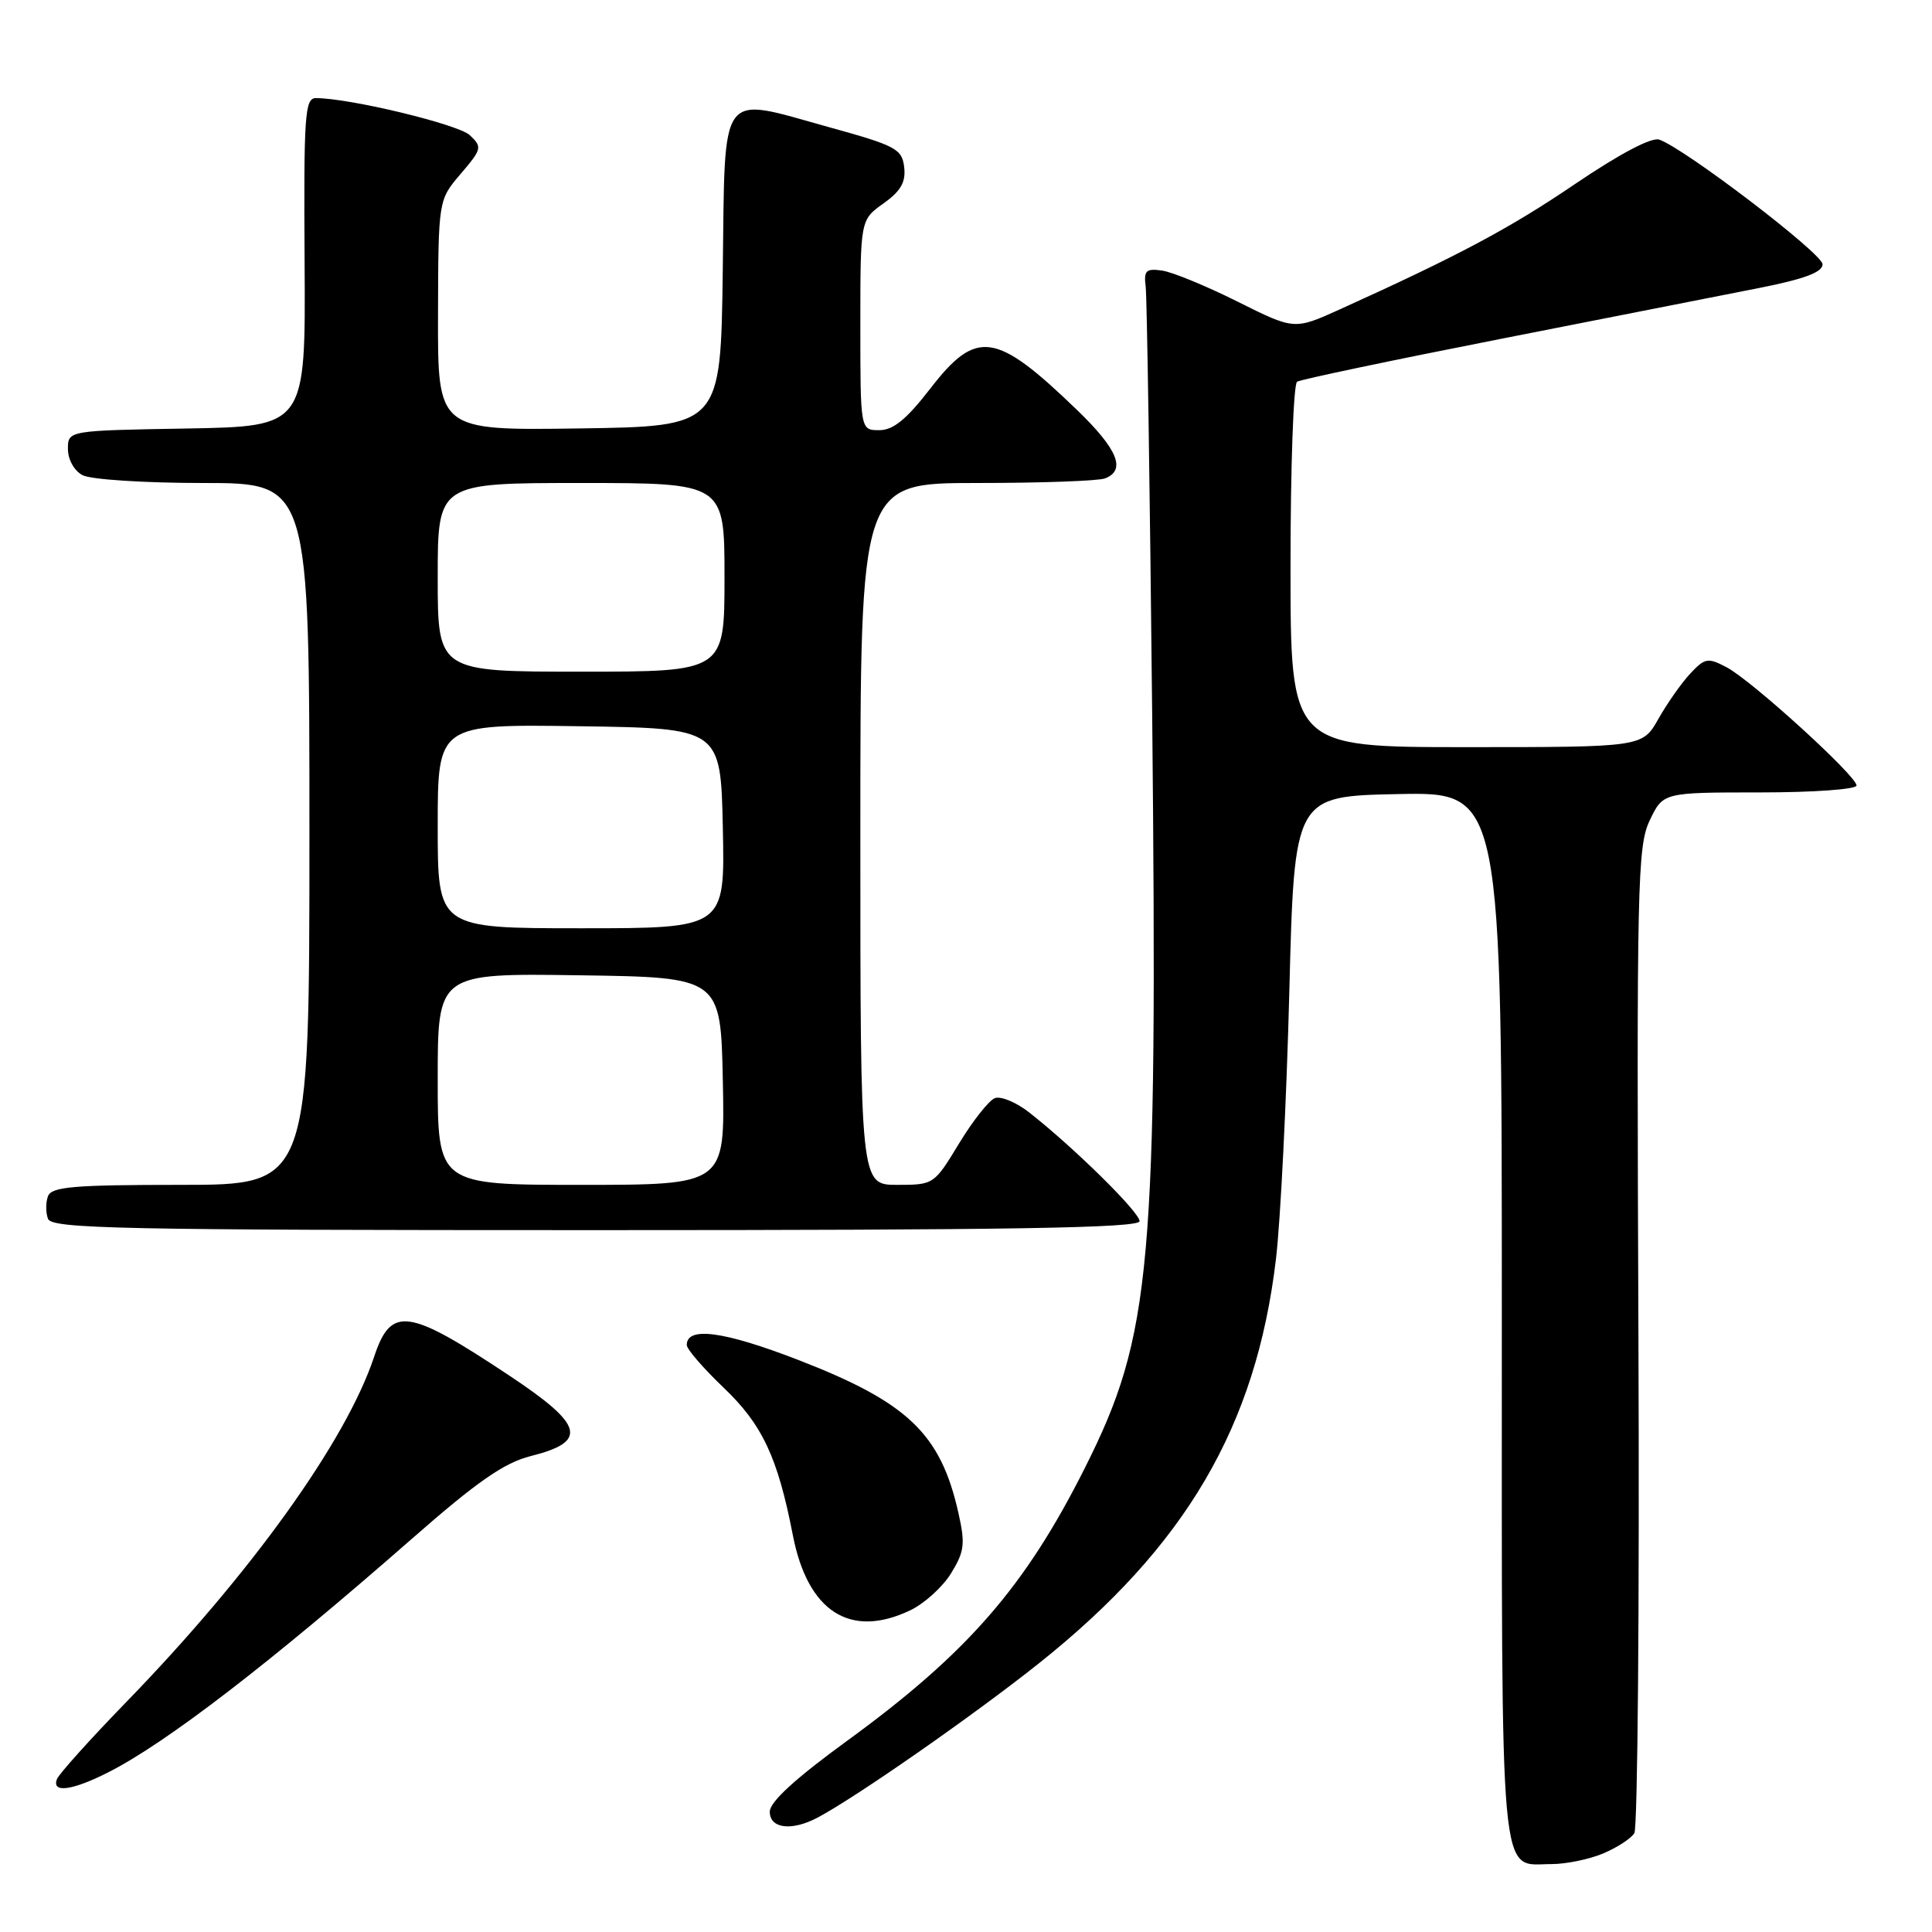 <?xml version="1.0" encoding="UTF-8" standalone="no"?>
<!DOCTYPE svg PUBLIC "-//W3C//DTD SVG 1.1//EN" "http://www.w3.org/Graphics/SVG/1.1/DTD/svg11.dtd" >
<svg xmlns="http://www.w3.org/2000/svg" xmlns:xlink="http://www.w3.org/1999/xlink" version="1.1" viewBox="0 0 256 256">
 <g >
 <path fill="currentColor"
d=" M 212.41 245.60 C 214.25 244.83 216.12 243.62 216.56 242.90 C 217.00 242.19 217.25 212.53 217.10 177.00 C 216.86 117.00 216.96 112.15 218.60 108.70 C 220.37 105.00 220.37 105.00 233.19 105.00 C 240.31 105.00 246.00 104.59 246.00 104.08 C 246.00 102.81 232.11 90.17 228.79 88.42 C 226.30 87.11 225.92 87.17 223.97 89.25 C 222.81 90.49 220.91 93.19 219.75 95.25 C 217.63 99.00 217.63 99.00 194.32 99.00 C 171.00 99.00 171.00 99.00 171.00 75.06 C 171.00 61.89 171.39 50.88 171.87 50.58 C 172.35 50.28 184.39 47.75 198.62 44.95 C 212.85 42.15 228.32 39.11 233.00 38.18 C 239.07 36.98 241.50 36.08 241.50 35.02 C 241.50 33.61 223.25 19.68 219.86 18.50 C 218.84 18.15 214.65 20.36 208.75 24.35 C 200.02 30.28 193.31 33.85 177.50 41.01 C 171.50 43.72 171.50 43.72 163.97 39.96 C 159.83 37.89 155.33 36.04 153.97 35.85 C 151.85 35.55 151.54 35.85 151.81 38.00 C 151.98 39.38 152.37 64.88 152.67 94.68 C 153.40 167.99 152.61 176.87 143.76 194.49 C 135.84 210.26 128.20 219.04 112.28 230.64 C 105.36 235.68 102.00 238.76 102.00 240.06 C 102.00 242.30 104.89 242.66 108.32 240.85 C 113.39 238.17 129.02 227.28 137.66 220.40 C 157.11 204.91 166.44 189.00 169.07 166.84 C 169.68 161.70 170.47 145.80 170.84 131.50 C 171.50 105.50 171.50 105.50 185.25 105.22 C 199.00 104.94 199.00 104.94 199.00 174.40 C 199.00 251.48 198.59 247.00 205.60 247.00 C 207.51 247.00 210.57 246.37 212.41 245.60 Z  M 14.29 234.87 C 21.97 231.00 35.77 220.38 54.63 203.85 C 63.24 196.30 66.80 193.83 70.32 192.94 C 77.96 191.02 77.38 188.84 67.50 182.28 C 54.02 173.32 51.82 173.01 49.57 179.79 C 45.86 190.95 33.25 208.52 16.76 225.50 C 11.96 230.44 7.81 235.06 7.54 235.75 C 6.83 237.62 9.55 237.27 14.29 234.87 Z  M 120.58 213.39 C 122.45 212.51 124.89 210.30 126.01 208.49 C 127.79 205.60 127.92 204.59 127.00 200.49 C 124.64 189.95 120.29 185.81 105.70 180.17 C 95.88 176.38 91.00 175.73 91.00 178.22 C 91.00 178.77 93.19 181.30 95.87 183.86 C 101.02 188.77 103.06 193.12 105.06 203.44 C 107.03 213.55 112.65 217.16 120.58 213.39 Z  M 151.00 161.81 C 151.00 160.62 142.27 152.02 136.38 147.41 C 134.67 146.06 132.61 145.21 131.82 145.51 C 131.03 145.82 128.89 148.53 127.07 151.53 C 123.78 156.96 123.72 157.00 118.88 157.00 C 114.00 157.00 114.00 157.00 114.00 110.50 C 114.00 64.00 114.00 64.00 129.42 64.00 C 137.90 64.00 145.55 63.73 146.42 63.39 C 149.24 62.31 148.11 59.54 142.75 54.36 C 131.94 43.92 129.40 43.55 123.26 51.50 C 120.11 55.57 118.36 57.00 116.51 57.00 C 114.00 57.00 114.00 57.00 114.00 43.07 C 114.00 29.14 114.00 29.14 117.06 26.96 C 119.36 25.32 120.04 24.14 119.81 22.15 C 119.52 19.73 118.72 19.30 109.81 16.84 C 95.11 12.76 96.09 11.43 95.77 35.86 C 95.50 56.50 95.50 56.50 76.75 56.77 C 58.00 57.04 58.00 57.04 58.04 41.77 C 58.08 26.50 58.08 26.50 61.05 23.03 C 63.86 19.74 63.92 19.48 62.25 17.91 C 60.71 16.47 46.32 13.00 41.86 13.00 C 40.39 13.00 40.24 15.21 40.36 34.75 C 40.50 56.50 40.50 56.50 24.75 56.78 C 9.00 57.05 9.00 57.05 9.00 59.49 C 9.00 60.88 9.83 62.38 10.93 62.96 C 12.00 63.54 19.15 64.00 26.93 64.00 C 41.00 64.00 41.00 64.00 41.00 110.50 C 41.00 157.00 41.00 157.00 23.97 157.00 C 9.75 157.00 6.84 157.25 6.36 158.50 C 6.05 159.32 6.05 160.68 6.36 161.50 C 6.87 162.81 15.86 163.00 78.97 163.00 C 133.99 163.00 151.00 162.72 151.00 161.81 Z  M 58.00 142.98 C 58.00 128.96 58.00 128.96 76.75 129.23 C 95.50 129.50 95.50 129.50 95.78 143.25 C 96.06 157.00 96.06 157.00 77.03 157.00 C 58.00 157.00 58.00 157.00 58.00 142.98 Z  M 58.00 109.48 C 58.00 95.96 58.00 95.96 76.75 96.23 C 95.50 96.50 95.50 96.50 95.78 109.75 C 96.06 123.00 96.06 123.00 77.03 123.00 C 58.00 123.00 58.00 123.00 58.00 109.48 Z  M 58.00 76.50 C 58.00 64.00 58.00 64.00 77.00 64.00 C 96.00 64.00 96.00 64.00 96.00 76.50 C 96.00 89.00 96.00 89.00 77.00 89.00 C 58.00 89.00 58.00 89.00 58.00 76.50 Z "/>
</g>
</svg>
